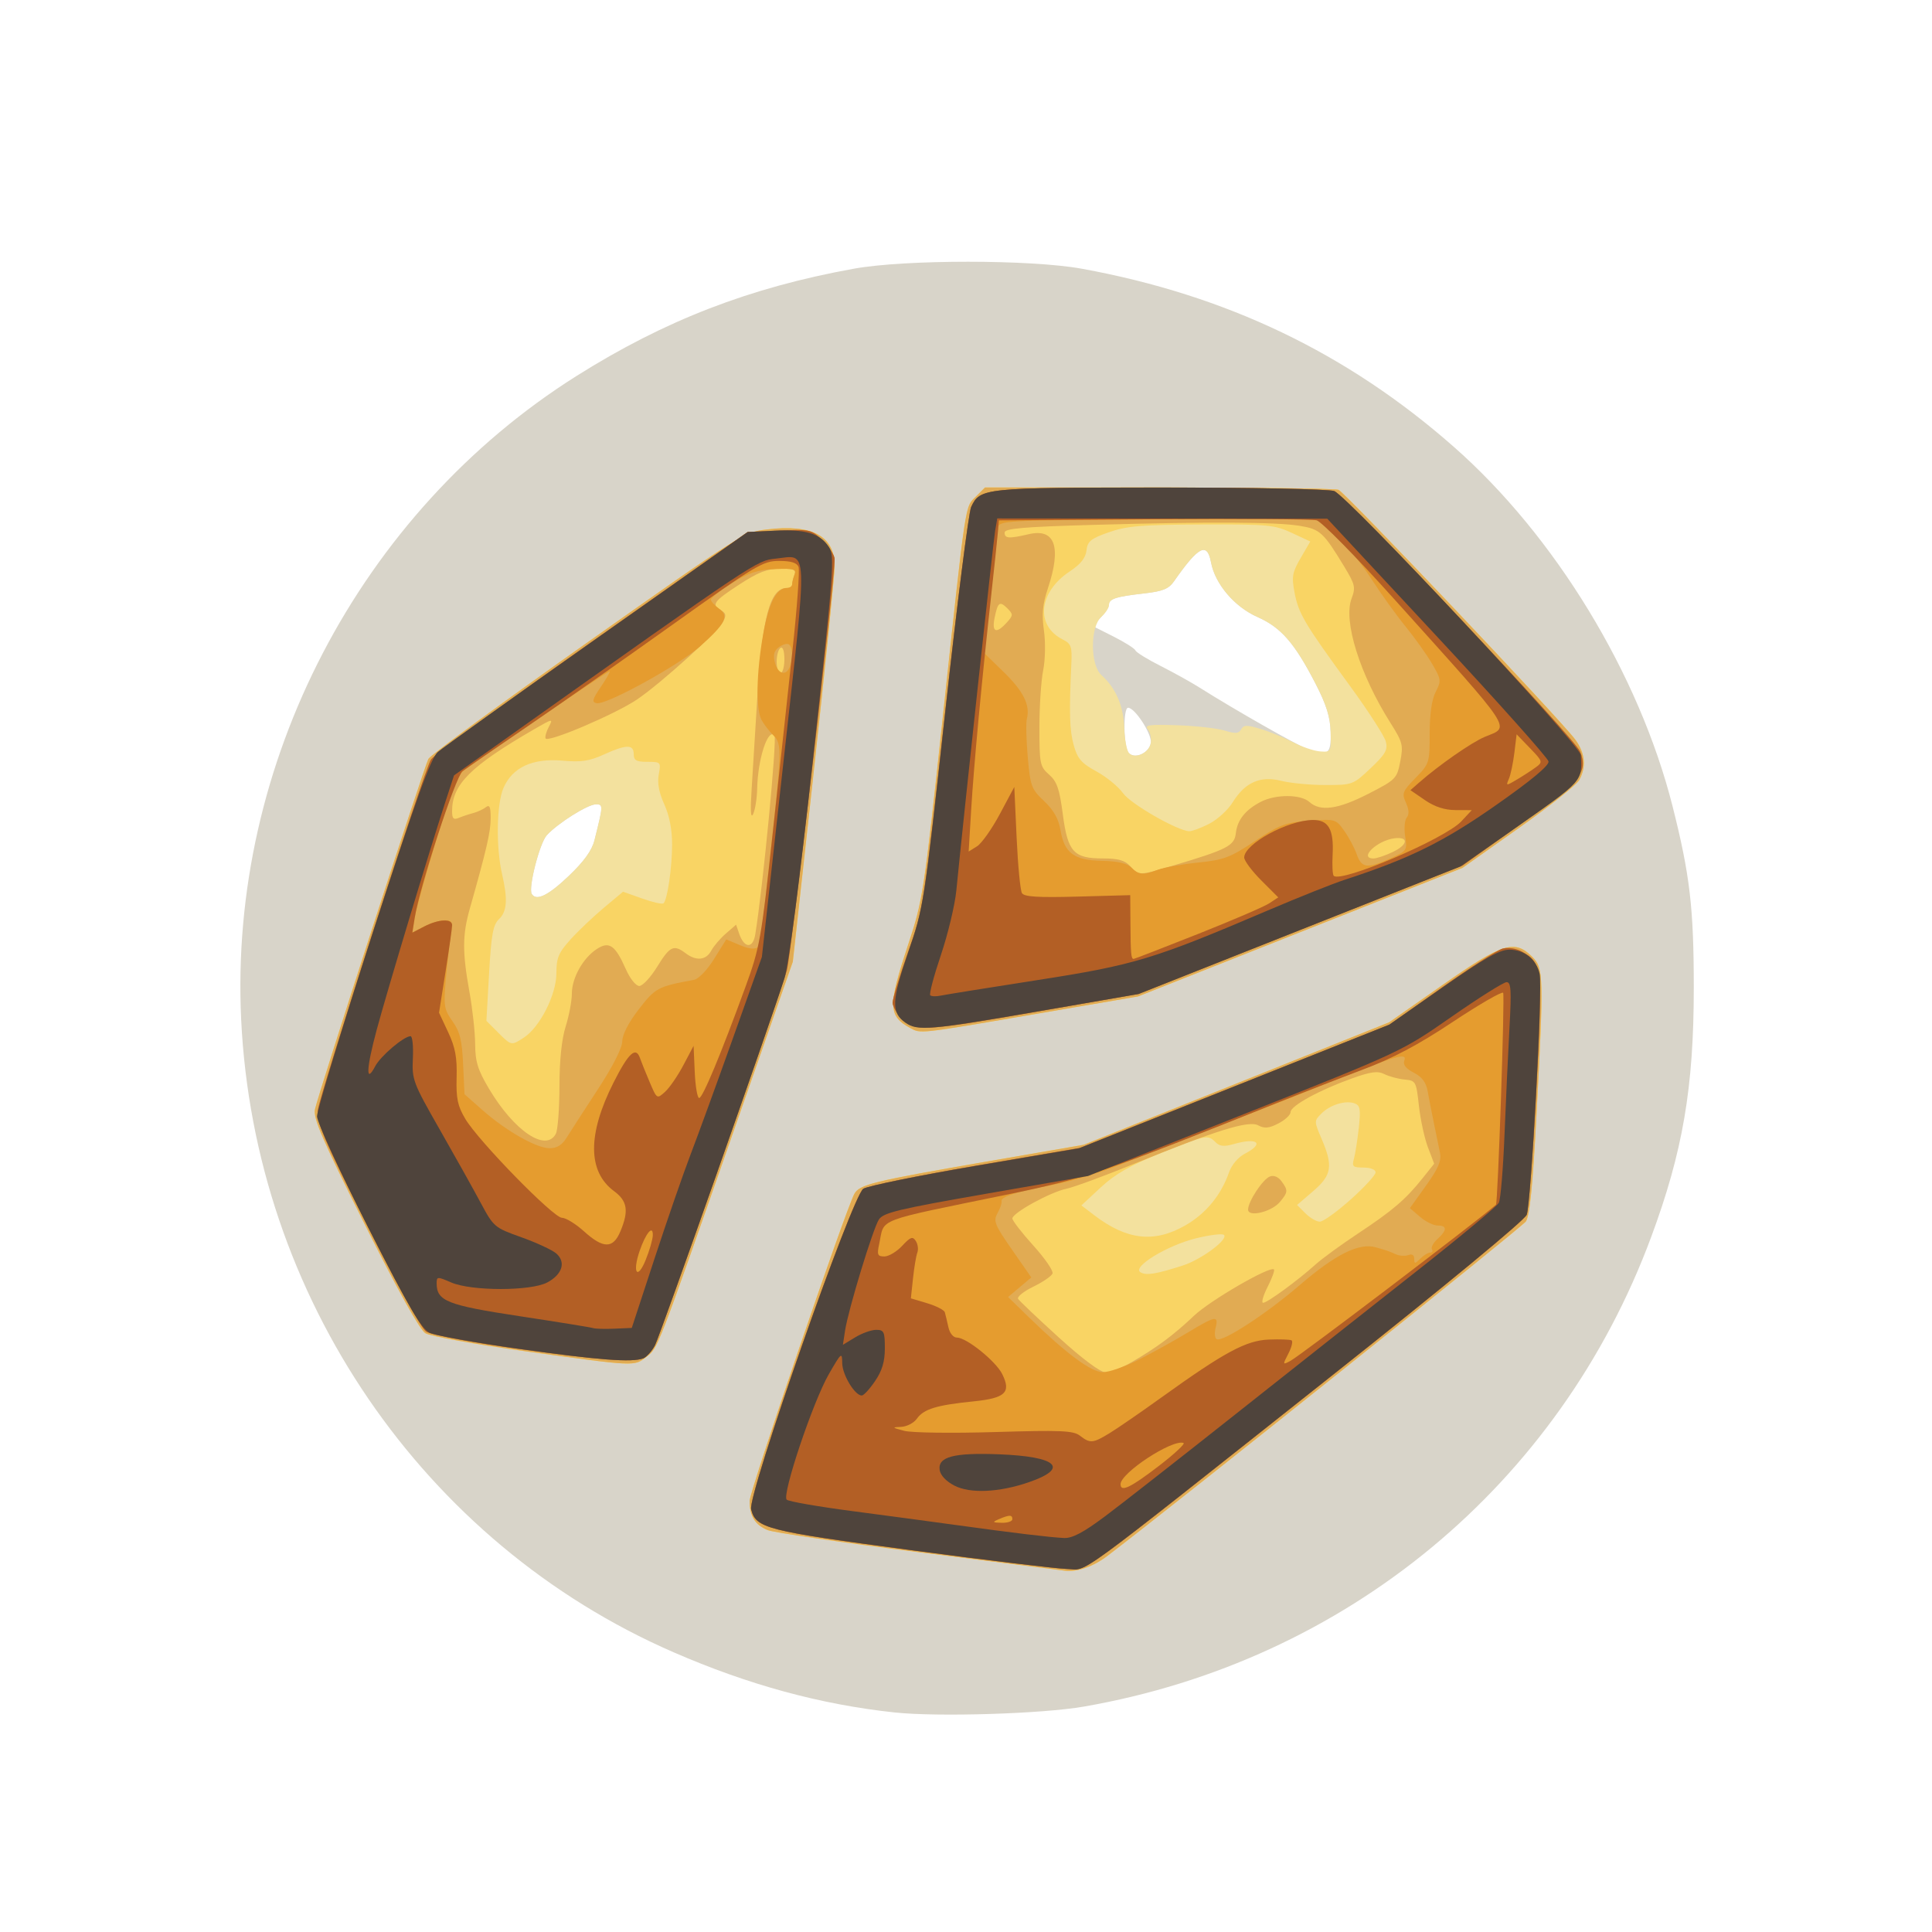 <?xml version="1.0" encoding="UTF-8" standalone="no"?>
<!-- Created with Inkscape (http://www.inkscape.org/) -->

<svg
   xmlns:dc="http://purl.org/dc/elements/1.1/"
   xmlns:cc="http://creativecommons.org/ns#"
   xmlns:rdf="http://www.w3.org/1999/02/22-rdf-syntax-ns#"
   xmlns:svg="http://www.w3.org/2000/svg"
   xmlns="http://www.w3.org/2000/svg"
   xmlns:sodipodi="http://sodipodi.sourceforge.net/DTD/sodipodi-0.dtd"
   xmlns:inkscape="http://www.inkscape.org/namespaces/inkscape"
   version="1.1"
   id="svg10"
   width="160"
   height="160"
   viewBox="0 0 160 160"
   sodipodi:docname="fragments.svg"
   inkscape:version="0.92.4 (5da689c313, 2019-01-14)">
  <defs
     id="defs14" />
  <sodipodi:namedview
     pagecolor="#ffffff"
     bordercolor="#666666"
     borderopacity="1"
     objecttolerance="10"
     gridtolerance="10"
     guidetolerance="10"
     inkscape:pageopacity="0"
     inkscape:pageshadow="2"
     inkscape:window-width="1920"
     inkscape:window-height="1051"
     id="namedview12"
     showgrid="false"
     inkscape:zoom="5.3625"
     inkscape:cx="80"
     inkscape:cy="80"
     inkscape:window-x="-9"
     inkscape:window-y="-9"
     inkscape:window-maximized="1"
     inkscape:current-layer="g20" />
  <g
     id="g20"
     transform="translate(-2.8205128e-6,0.373)">
    <g
       id="g39">
      <path
         inkscape:connector-curvature="0"
         id="path34"
         d="M 74.08,141.445 C 67.96,140.788 61.976,139.157 55.775,136.458 35.041,127.434 21.071,106.988 19.972,84.056 18.955,62.854 29.783,42.08 47.75,30.76 55.054,26.159 62.086,23.44 70.72,21.878 c 4.252,-0.769 14.653,-0.766 18.88,0.005 11.952,2.181 21.971,6.978 30.796,14.747 8.395,7.389 15.349,18.816 18.119,29.77 1.437,5.685 1.757,8.419 1.757,15.04 0,8.253 -0.911,13.578 -3.532,20.64 -7.611,20.509 -25.241,35.1 -46.98,38.88 -3.449,0.6 -12.114,0.868 -15.68,0.484 z M 47.103,72.169 C 48.364,70.969 49.021,70.057 49.231,69.216 49.965,66.285 49.967,66.24 49.341,66.24 c -0.671,0 -3.17,1.576 -4.061,2.56 -0.594,0.656 -1.545,4.372 -1.243,4.86 0.379,0.613 1.36,0.136 3.067,-1.49 z M 95.305,61.148 C 95.411,60.435 93.991,58.24 93.424,58.24 c -0.429,0 -0.38,3.316 0.055,3.751 0.527,0.527 1.702,-0.015 1.825,-0.844 z m 14.892,-0.906 c -0.032,-1.231 -0.352,-2.258 -1.244,-3.989 -1.736,-3.371 -2.863,-4.665 -4.817,-5.529 -1.9,-0.84 -3.508,-2.732 -3.844,-4.52 -0.322,-1.717 -1.028,-1.356 -3.074,1.574 -0.434,0.622 -0.933,0.821 -2.502,0.998 C 92.426,49.034 91.84,49.221 91.84,49.694 c 0,0.19 -0.303,0.668 -0.674,1.063 L 90.491,51.474 92.206,52.338 c 0.943,0.475 1.764,0.994 1.825,1.153 0.061,0.159 0.991,0.735 2.068,1.278 1.077,0.544 2.539,1.356 3.25,1.805 2.836,1.794 8.1,4.789 8.989,5.116 1.639,0.602 1.908,0.392 1.86,-1.449 z"
         style="fill:#d8d4c9;stroke-width:0.32" />
    </g>
    <path
       style="fill:#f3e19e;stroke-width:0.32"
       d="m 88.16,129.701 c -0.352,-0.047 -5.824,-0.74 -12.16,-1.541 -6.336,-0.801 -11.922,-1.617 -12.412,-1.812 -1.047,-0.417 -1.508,-1.155 -1.508,-2.415 0,-0.808 7.91,-24.008 8.669,-25.426 0.417,-0.78 1.529,-1.053 10.851,-2.664 l 8.16,-1.411 12.64,-5.069 12.64,-5.069 4.442,-3.106 c 4.954,-3.464 5.956,-3.778 7.413,-2.321 0.947,0.947 0.963,1.584 0.334,13.368 -0.301,5.645 -0.549,8.096 -0.865,8.55 -0.339,0.487 -28.733,23.18 -34.647,27.69 -1.173,0.895 -2.53,1.363 -3.557,1.227 z M 43.501,111.529 c -4.147,-0.576 -7.866,-1.246 -8.266,-1.488 -0.467,-0.283 -2.265,-3.512 -5.037,-9.043 -3.528,-7.041 -4.274,-8.768 -4.11,-9.513 0.295,-1.343 9.037,-28.347 9.391,-29.008 0.166,-0.311 6.105,-4.661 13.198,-9.667 12.642,-8.923 12.934,-9.107 14.83,-9.335 3.773,-0.454 5.614,0.544 5.612,3.041 -6.4e-4,0.729 -0.78,8.397 -1.731,17.04 l -1.729,15.716 -4.963,14.204 c -6.343,18.154 -6.189,17.754 -7.159,18.517 -1.019,0.802 -0.878,0.808 -10.036,-0.464 z m 3.603,-39.359 C 48.364,70.969 49.021,70.057 49.231,69.216 49.965,66.285 49.967,66.24 49.341,66.24 c -0.671,0 -3.17,1.576 -4.061,2.56 -0.594,0.656 -1.545,4.372 -1.243,4.86 0.379,0.613 1.36,0.136 3.067,-1.49 z M 75.36,84.75 C 73.556,83.764 73.535,82.913 75.189,77.92 c 1.24,-3.741 1.314,-4.227 2.887,-18.88 1.959,-18.249 1.828,-17.373 2.746,-18.291 L 81.571,40 h 14.388 c 7.914,0 14.613,0.086 14.886,0.191 0.556,0.213 18.503,19.147 19.634,20.714 0.797,1.104 0.902,2.248 0.303,3.325 -0.217,0.39 -2.479,2.185 -5.027,3.989 l -4.632,3.279 -13.442,5.326 L 94.24,82.15 85.562,83.635 C 75.984,85.274 76.262,85.244 75.36,84.75 Z M 95.305,61.148 c 0.058,-0.387 -0.055,-0.895 -0.25,-1.13 -0.292,-0.351 0.143,-0.41 2.455,-0.329 1.545,0.054 3.309,0.252 3.918,0.442 0.884,0.274 1.159,0.254 1.359,-0.102 0.21,-0.375 0.469,-0.38 1.611,-0.035 0.749,0.226 1.959,0.723 2.689,1.104 0.73,0.381 1.738,0.722 2.24,0.758 0.9,0.064 0.912,0.042 0.87,-1.603 -0.032,-1.243 -0.349,-2.262 -1.244,-4 -1.736,-3.371 -2.863,-4.665 -4.817,-5.529 -1.9,-0.84 -3.508,-2.732 -3.844,-4.52 -0.322,-1.717 -1.028,-1.356 -3.074,1.574 -0.434,0.622 -0.933,0.821 -2.502,0.998 C 92.373,49.04 91.84,49.22 91.84,49.745 c 0,0.218 -0.288,0.657 -0.64,0.975 -0.923,0.835 -0.916,3.971 0.01,4.809 1.193,1.079 1.818,2.507 1.884,4.301 0.035,0.963 0.21,1.926 0.389,2.141 0.475,0.572 1.697,0.02 1.822,-0.824 z"
       id="path32"
       inkscape:connector-curvature="0" />
    <path
       style="fill:#f9d464;stroke-width:0.32"
       d="m 88.16,129.701 c -0.352,-0.047 -5.824,-0.74 -12.16,-1.541 -6.336,-0.801 -11.922,-1.617 -12.412,-1.812 -1.047,-0.417 -1.508,-1.155 -1.508,-2.415 0,-0.808 7.91,-24.008 8.669,-25.426 0.417,-0.78 1.529,-1.053 10.851,-2.664 l 8.16,-1.411 12.64,-5.069 12.64,-5.069 4.442,-3.106 c 4.954,-3.464 5.956,-3.778 7.413,-2.321 0.947,0.947 0.963,1.584 0.334,13.368 -0.301,5.645 -0.549,8.096 -0.865,8.55 -0.339,0.487 -28.733,23.18 -34.647,27.69 -1.173,0.895 -2.53,1.363 -3.557,1.227 z m 9.76,-25.258 c 1.56,-0.499 3.82,-2.169 3.444,-2.546 -0.128,-0.128 -1.173,2.6e-4 -2.324,0.284 -2.382,0.588 -5.302,2.369 -4.597,2.805 0.47,0.29 1.253,0.168 3.478,-0.543 z m 0.24,-3.332 c 1.707,-0.979 2.964,-2.506 3.624,-4.4 0.211,-0.607 0.756,-1.252 1.291,-1.528 1.678,-0.868 1.093,-1.381 -0.916,-0.805 -0.784,0.225 -1.149,0.186 -1.495,-0.16 -0.641,-0.641 -0.759,-0.618 -4.534,0.902 -2.525,1.017 -3.78,1.735 -4.975,2.847 l -1.598,1.487 1.076,0.821 c 2.693,2.054 4.963,2.306 7.527,0.836 z M 111.862,98.96 c 1.132,-1.012 2.058,-2.02 2.058,-2.24 1.1e-4,-0.234 -0.413,-0.4 -0.997,-0.4 -0.88,0 -0.974,-0.085 -0.798,-0.72 0.11,-0.396 0.291,-1.545 0.402,-2.553 0.168,-1.526 0.114,-1.867 -0.323,-2.035 -0.748,-0.287 -2.035,0.098 -2.764,0.828 -0.619,0.619 -0.618,0.637 0.008,2.098 0.968,2.259 0.849,3.003 -0.694,4.331 l -1.336,1.149 0.691,0.691 c 0.38,0.38 0.917,0.691 1.193,0.691 0.276,0 1.428,-0.828 2.56,-1.84 z m -68.361,12.569 c -4.147,-0.576 -7.866,-1.246 -8.266,-1.488 -0.467,-0.283 -2.265,-3.512 -5.037,-9.043 -3.528,-7.041 -4.274,-8.768 -4.11,-9.513 0.295,-1.343 9.037,-28.347 9.391,-29.008 0.166,-0.311 6.105,-4.661 13.198,-9.667 12.642,-8.923 12.934,-9.107 14.83,-9.335 3.773,-0.454 5.614,0.544 5.612,3.041 -6.4e-4,0.729 -0.78,8.397 -1.731,17.04 l -1.729,15.716 -4.963,14.204 c -6.343,18.154 -6.189,17.754 -7.159,18.517 -1.019,0.802 -0.878,0.808 -10.036,-0.464 z M 43.395,85.548 c 1.323,-0.867 2.679,-3.55 2.682,-5.307 0.003,-1.295 0.174,-1.709 1.165,-2.806 0.639,-0.708 1.88,-1.888 2.758,-2.623 l 1.596,-1.336 1.592,0.565 c 0.875,0.311 1.669,0.488 1.763,0.394 0.322,-0.322 0.702,-2.915 0.709,-4.836 0.004,-1.262 -0.217,-2.413 -0.646,-3.36 -0.445,-0.98 -0.591,-1.772 -0.458,-2.48 0.19,-1.014 0.167,-1.04 -0.94,-1.04 -0.921,0 -1.134,-0.12 -1.134,-0.64 0,-0.821 -0.618,-0.812 -2.484,0.038 -1.188,0.541 -1.876,0.643 -3.404,0.505 -2.488,-0.226 -4.17,0.555 -4.905,2.276 -0.569,1.333 -0.622,4.901 -0.106,7.138 0.479,2.076 0.409,3.071 -0.259,3.71 -0.492,0.471 -0.637,1.27 -0.82,4.498 l -0.222,3.925 0.955,0.955 c 1.116,1.116 1.104,1.114 2.159,0.423 z M 75.36,84.75 C 73.556,83.764 73.535,82.913 75.189,77.92 c 1.24,-3.741 1.314,-4.227 2.887,-18.88 1.959,-18.249 1.828,-17.373 2.746,-18.291 L 81.571,40 h 14.388 c 7.914,0 14.613,0.086 14.886,0.191 0.556,0.213 18.503,19.147 19.634,20.714 0.797,1.104 0.902,2.248 0.303,3.325 -0.217,0.39 -2.479,2.185 -5.027,3.989 l -4.632,3.279 -13.442,5.326 L 94.24,82.15 85.562,83.635 C 75.984,85.274 76.262,85.244 75.36,84.75 Z m 24.78,-16.901 c 0.679,-0.347 1.551,-1.142 1.938,-1.768 1.029,-1.665 2.291,-2.226 4.022,-1.79 0.761,0.192 2.408,0.348 3.66,0.348 2.247,0 2.296,-0.018 3.746,-1.388 1.23,-1.163 1.436,-1.522 1.263,-2.21 -0.114,-0.452 -1.452,-2.528 -2.973,-4.612 -3.769,-5.162 -4.255,-5.981 -4.586,-7.722 -0.251,-1.325 -0.19,-1.672 0.508,-2.872 l 0.794,-1.364 -1.536,-0.716 c -1.423,-0.663 -1.972,-0.714 -7.456,-0.692 -4.983,0.02 -6.199,0.121 -7.68,0.64 -1.505,0.528 -1.775,0.746 -1.862,1.507 -0.072,0.624 -0.485,1.143 -1.381,1.736 -2.594,1.716 -2.876,4.492 -0.574,5.648 0.684,0.343 0.768,0.58 0.702,1.978 -0.192,4.089 -0.15,5.527 0.197,6.772 0.311,1.117 0.63,1.484 1.886,2.172 0.832,0.455 1.817,1.262 2.191,1.793 0.627,0.893 4.506,3.12 5.494,3.156 0.227,0.008 0.968,-0.269 1.648,-0.615 z"
       id="path30"
       inkscape:connector-curvature="0" />
    <path
       style="fill:#e1ab53;stroke-width:0.32"
       d="m 88.16,129.701 c -0.352,-0.047 -5.824,-0.74 -12.16,-1.541 -6.336,-0.801 -11.922,-1.617 -12.412,-1.812 -1.047,-0.417 -1.508,-1.155 -1.508,-2.415 0,-0.808 7.91,-24.008 8.669,-25.426 0.417,-0.78 1.529,-1.053 10.851,-2.664 l 8.16,-1.411 12.64,-5.069 12.64,-5.069 4.442,-3.106 c 4.954,-3.464 5.956,-3.778 7.413,-2.321 0.947,0.947 0.963,1.584 0.334,13.368 -0.301,5.645 -0.549,8.096 -0.865,8.55 -0.339,0.487 -28.733,23.18 -34.647,27.69 -1.173,0.895 -2.53,1.363 -3.557,1.227 z m 5.572,-17.274 c 2.08,-1.209 3.491,-2.26 5.148,-3.835 1.342,-1.275 6.308,-4.151 6.623,-3.835 0.078,0.078 -0.16,0.731 -0.528,1.452 -0.368,0.721 -0.533,1.311 -0.367,1.311 0.341,0 2.897,-1.871 4.351,-3.186 0.528,-0.477 2.112,-1.631 3.52,-2.563 2.862,-1.896 3.938,-2.817 5.336,-4.571 l 0.957,-1.2 -0.518,-1.36 C 117.97,93.892 117.634,92.344 117.508,91.2 117.287,89.181 117.252,89.117 116.32,89.029 c -0.528,-0.05 -1.278,-0.252 -1.668,-0.447 -0.564,-0.284 -1.116,-0.209 -2.72,0.367 -2.711,0.974 -5.052,2.26 -5.052,2.774 0,0.232 -0.452,0.654 -1.004,0.94 -0.785,0.406 -1.151,0.441 -1.68,0.159 -0.795,-0.423 -3.46,0.407 -10.436,3.252 -2.376,0.969 -4.824,1.868 -5.44,1.998 -1.35,0.285 -4.48,2.005 -4.48,2.462 0,0.179 0.782,1.191 1.738,2.247 0.956,1.056 1.671,2.097 1.588,2.312 -0.083,0.215 -0.8,0.707 -1.595,1.093 -0.794,0.386 -1.359,0.84 -1.255,1.008 0.104,0.168 1.621,1.607 3.37,3.196 1.965,1.786 3.448,2.89 3.879,2.89 0.384,0 1.359,-0.384 2.167,-0.853 z M 103.361,99.8 c 0.002,-0.673 1.216,-2.516 1.807,-2.743 0.32,-0.123 0.693,0.03 0.958,0.392 0.558,0.763 0.547,0.903 -0.126,1.714 -0.686,0.826 -2.641,1.298 -2.639,0.636 z m -59.861,11.729 c -4.147,-0.576 -7.866,-1.246 -8.266,-1.488 -0.467,-0.283 -2.265,-3.512 -5.037,-9.043 -3.528,-7.041 -4.274,-8.768 -4.11,-9.513 0.295,-1.343 9.037,-28.347 9.391,-29.008 0.166,-0.311 6.105,-4.661 13.198,-9.667 12.642,-8.923 12.934,-9.107 14.83,-9.335 3.773,-0.454 5.614,0.544 5.612,3.041 -6.4e-4,0.729 -0.78,8.397 -1.731,17.04 l -1.729,15.716 -4.963,14.204 c -6.343,18.154 -6.189,17.754 -7.159,18.517 -1.019,0.802 -0.878,0.808 -10.036,-0.464 z M 46.032,93.52 c 0.162,-0.308 0.297,-2.072 0.3,-3.92 0.003,-2.171 0.185,-3.926 0.513,-4.96 0.279,-0.88 0.51,-2.104 0.513,-2.72 0.005,-1.316 0.917,-2.946 2.069,-3.7 1.022,-0.669 1.521,-0.323 2.399,1.663 0.35,0.792 0.835,1.398 1.119,1.398 0.276,0 0.944,-0.72 1.485,-1.6 1.048,-1.703 1.367,-1.854 2.351,-1.11 0.88,0.666 1.696,0.582 2.124,-0.217 0.202,-0.378 0.747,-1.015 1.211,-1.416 L 60.96,76.207 l 0.257,0.749 c 0.417,1.213 1.133,1.251 1.328,0.069 0.633,-3.847 1.83,-16.277 1.59,-16.517 -0.558,-0.558 -1.379,1.997 -1.43,4.451 -0.017,0.792 -0.166,1.728 -0.332,2.08 -0.202,0.428 -0.244,-0.26 -0.125,-2.08 0.097,-1.496 0.302,-4.808 0.456,-7.36 0.413,-6.851 1.058,-9.28 2.466,-9.28 0.237,0 0.43,-0.132 0.43,-0.294 0,-0.162 0.087,-0.522 0.194,-0.8 0.159,-0.413 -0.058,-0.506 -1.178,-0.506 -1.066,0 -1.822,0.293 -3.394,1.318 -2.137,1.393 -2.336,1.675 -1.506,2.14 0.404,0.226 0.442,0.427 0.177,0.923 -0.469,0.877 -5.192,5.147 -7.143,6.459 -1.842,1.238 -7.42,3.609 -7.571,3.218 -0.055,-0.144 0.071,-0.582 0.28,-0.973 0.363,-0.677 0.306,-0.668 -1.179,0.191 C 38.961,63.073 37.44,64.587 37.44,66.802 c 0,0.624 0.116,0.739 0.56,0.556 0.308,-0.127 0.848,-0.307 1.2,-0.4 0.352,-0.093 0.82,-0.311 1.04,-0.483 0.305,-0.239 0.399,-0.019 0.395,0.926 -0.005,1.135 -0.332,2.549 -1.728,7.479 -0.617,2.177 -0.623,3.603 -0.031,6.88 0.254,1.408 0.468,3.36 0.474,4.339 0.009,1.451 0.219,2.13 1.139,3.68 2.083,3.511 4.727,5.295 5.544,3.741 z M 64.96,54.221 c 0,-0.678 -0.13,-1.059 -0.32,-0.941 -0.176,0.109 -0.32,0.621 -0.32,1.139 0,0.518 0.144,0.941 0.32,0.941 0.176,0 0.32,-0.512 0.32,-1.139 z m 10.4,30.529 C 73.556,83.764 73.535,82.913 75.189,77.92 c 1.24,-3.741 1.314,-4.227 2.887,-18.88 1.959,-18.249 1.828,-17.373 2.746,-18.291 L 81.571,40 h 14.388 c 7.914,0 14.613,0.086 14.886,0.191 0.556,0.213 18.503,19.147 19.634,20.714 0.797,1.104 0.902,2.248 0.303,3.325 -0.217,0.39 -2.479,2.185 -5.027,3.989 l -4.632,3.279 -13.442,5.326 L 94.24,82.15 85.562,83.635 C 75.984,85.274 76.262,85.244 75.36,84.75 Z M 97.097,71.327 c 4.554,-1.355 5.132,-1.652 5.249,-2.696 0.123,-1.1 0.794,-1.942 2.076,-2.604 1.228,-0.635 3.306,-0.627 4.015,0.015 0.904,0.818 2.372,0.613 4.9,-0.684 2.267,-1.164 2.351,-1.249 2.626,-2.667 0.263,-1.356 0.202,-1.594 -0.812,-3.198 -2.536,-4.013 -3.921,-8.435 -3.222,-10.288 0.35,-0.928 0.296,-1.169 -0.595,-2.639 -1.735,-2.862 -2.01,-3.115 -3.69,-3.391 -1.978,-0.325 -7.509,-0.352 -17.006,-0.083 -5.901,0.167 -7.44,0.299 -7.44,0.639 0,0.497 0.344,0.52 2.009,0.133 2.168,-0.503 2.717,1.059 1.575,4.486 -0.444,1.331 -0.519,2.136 -0.328,3.49 0.14,0.991 0.112,2.431 -0.063,3.296 -0.171,0.845 -0.312,2.976 -0.312,4.735 0,3.012 0.047,3.241 0.8,3.904 0.653,0.575 0.862,1.177 1.135,3.265 0.412,3.147 0.895,3.68 3.33,3.68 1.269,0 1.815,0.155 2.254,0.64 0.716,0.791 0.728,0.791 3.497,-0.033 z m 18.258,-1.149 c 1.248,-0.595 1.332,-1.269 0.141,-1.129 -1.442,0.169 -3.011,1.672 -1.746,1.672 0.258,0 0.981,-0.244 1.606,-0.542 z M 83.369,51.19 c 0.548,-0.605 0.552,-0.686 0.057,-1.181 -0.638,-0.638 -0.797,-0.516 -1.063,0.814 -0.235,1.173 0.149,1.313 1.006,0.367 z"
       id="path28"
       inkscape:connector-curvature="0" />
    <path
       style="fill:#e59c2f;stroke-width:0.32"
       d="M 75.453,128.009 C 63.414,126.409 62.603,126.201 62.205,124.612 61.903,123.413 70.56,98.677 71.492,98.075 71.859,97.838 76.048,96.979 80.8,96.166 l 8.64,-1.477 12.824,-5.109 12.824,-5.109 4.296,-3.045 c 2.363,-1.675 4.646,-3.135 5.074,-3.245 0.447,-0.115 1.127,-0.005 1.6,0.26 1.664,0.933 1.706,1.349 1.168,11.605 -0.271,5.169 -0.627,9.749 -0.79,10.178 -0.179,0.472 -6.598,5.774 -16.246,13.421 -21.715,17.211 -20.004,15.961 -21.809,15.918 -0.825,-0.02 -6.643,-0.72 -12.928,-1.555 z M 94.363,112.2 c 1.165,-0.594 2.981,-1.602 4.037,-2.239 2.269,-1.37 2.533,-1.414 2.274,-0.38 -0.108,0.429 -0.074,0.855 0.074,0.947 0.471,0.291 4.104,-2.075 6.95,-4.526 2.887,-2.487 4.869,-3.469 6.223,-3.082 1.018,0.291 1.014,0.289 1.68,0.582 0.308,0.136 0.776,0.164 1.04,0.062 0.299,-0.115 0.48,0.002 0.48,0.309 0,0.439 0.054,0.438 0.503,-0.01 0.277,-0.277 0.645,-0.503 0.819,-0.503 0.174,0 0.239,-0.125 0.145,-0.277 -0.094,-0.152 0.113,-0.535 0.461,-0.85 0.801,-0.725 0.805,-1.113 0.01,-1.113 -0.342,0 -0.999,-0.324 -1.46,-0.72 l -0.838,-0.72 1.333,-1.861 c 1.024,-1.43 1.293,-2.06 1.16,-2.72 -0.095,-0.472 -0.322,-1.578 -0.505,-2.458 -0.183,-0.88 -0.415,-2.068 -0.515,-2.639 -0.129,-0.735 -0.467,-1.186 -1.154,-1.542 -0.655,-0.338 -0.91,-0.664 -0.782,-0.996 0.261,-0.681 -0.639,-0.429 -5.578,1.559 -2.2,0.886 -6.52,2.583 -9.6,3.772 -3.08,1.189 -6.872,2.678 -8.426,3.309 -1.555,0.631 -4.044,1.376 -5.532,1.655 -3.013,0.565 -4.321,0.985 -4.215,1.355 0.039,0.136 -0.112,0.575 -0.334,0.976 -0.365,0.659 -0.249,0.952 1.196,3.03 l 1.6,2.301 -0.962,0.81 -0.962,0.81 1.698,1.652 c 3.111,3.027 5.162,4.554 6.141,4.572 0.507,0.009 1.875,-0.47 3.04,-1.064 z M 42.722,111.308 c -3.807,-0.531 -7.025,-1.138 -7.427,-1.401 -0.423,-0.277 -2.406,-3.844 -4.917,-8.842 -3.619,-7.204 -4.186,-8.537 -4.052,-9.521 0.199,-1.463 8.802,-28.121 9.364,-29.016 0.232,-0.37 6.229,-4.762 13.326,-9.76 L 61.92,43.68 64.552,43.567 c 2.568,-0.11 2.656,-0.089 3.6,0.855 0.532,0.532 0.968,1.205 0.968,1.495 0,1.787 -3.615,32.906 -3.959,34.083 -0.752,2.568 -10.441,30.112 -10.916,31.031 -0.254,0.49 -0.694,0.981 -0.979,1.09 -0.925,0.355 -3.698,0.141 -10.543,-0.813 z M 46.928,93.84 c 0.298,-0.484 1.454,-2.272 2.567,-3.974 1.247,-1.905 2.03,-3.442 2.038,-4 0.008,-0.563 0.528,-1.572 1.376,-2.666 1.367,-1.766 1.578,-1.878 4.559,-2.424 0.382,-0.07 1.097,-0.813 1.672,-1.737 l 1.004,-1.615 1.185,0.495 c 1.154,0.482 1.689,0.307 1.707,-0.56 0.003,-0.133 0.281,-2.725 0.618,-5.76 1.113,-10.02 1.124,-10.342 0.396,-11.07 -0.352,-0.352 -0.796,-0.93 -0.985,-1.284 -0.482,-0.901 -0.428,-3.887 0.13,-7.053 0.461,-2.618 1.101,-3.872 1.976,-3.872 0.237,0 0.43,-0.132 0.43,-0.294 0,-0.162 0.091,-0.53 0.201,-0.818 0.174,-0.453 -0.048,-0.514 -1.619,-0.451 -1.437,0.058 -2.186,0.303 -3.561,1.163 C 59.664,48.519 58.88,49.134 58.88,49.287 c 0,0.152 0.3,0.488 0.668,0.745 0.862,0.604 0.54,1.243 -1.577,3.131 -1.74,1.553 -7.766,4.863 -8.556,4.701 -0.421,-0.086 -0.364,-0.312 0.336,-1.341 0.463,-0.681 0.798,-1.271 0.746,-1.313 -0.078,-0.061 -9.334,6.233 -12.044,8.191 -0.539,0.389 -1.121,1.838 -2.314,5.76 -0.877,2.882 -1.683,5.794 -1.792,6.472 l -0.198,1.232 0.99,-0.512 C 35.683,76.07 36.442,75.84 36.826,75.84 c 0.64,0 0.681,0.112 0.49,1.36 -0.114,0.748 -0.297,2.39 -0.406,3.649 -0.18,2.074 -0.127,2.389 0.566,3.36 0.611,0.857 0.787,1.566 0.878,3.554 l 0.114,2.483 1.486,1.313 c 1.952,1.725 4.469,3.155 5.559,3.159 0.609,0.002 1.036,-0.263 1.415,-0.877 z M 65.406,54.854 c 0.279,-0.727 0.239,-1.668 -0.079,-1.865 -0.15,-0.093 -0.52,0.012 -0.823,0.234 -0.401,0.293 -0.491,0.638 -0.332,1.27 0.239,0.954 0.929,1.156 1.234,0.361 z m 9.3,29.161 c -0.432,-0.432 -0.784,-1.044 -0.783,-1.36 0.002,-0.316 0.579,-2.205 1.282,-4.198 1.268,-3.592 1.295,-3.767 3.065,-19.84 0.982,-8.919 1.953,-16.572 2.158,-17.007 0.74,-1.571 1.023,-1.6 15.632,-1.605 7.623,-0.003 14.004,0.126 14.439,0.292 0.962,0.366 19.947,20.48 20.363,21.573 0.657,1.727 0.082,2.425 -4.959,6.027 l -4.782,3.417 -13.412,5.315 -13.412,5.315 -8.188,1.426 c -9.641,1.679 -10.33,1.718 -11.403,0.645 z M 95.899,71.654 c 0.495,-0.19 1.987,-0.457 3.314,-0.593 2.148,-0.22 2.666,-0.415 4.713,-1.776 2.055,-1.366 2.534,-1.546 4.497,-1.686 2.162,-0.155 2.209,-0.141 2.899,0.828 0.386,0.542 0.854,1.424 1.041,1.959 0.398,1.142 0.874,1.197 2.798,0.324 1.358,-0.616 1.395,-0.672 1.21,-1.813 -0.105,-0.647 -0.047,-1.35 0.128,-1.561 0.214,-0.258 0.193,-0.662 -0.066,-1.23 -0.353,-0.776 -0.288,-0.944 0.791,-2.049 1.15,-1.177 1.176,-1.259 1.176,-3.686 0,-1.622 0.173,-2.817 0.499,-3.447 0.472,-0.913 0.456,-1.037 -0.307,-2.339 -0.443,-0.756 -1.438,-2.151 -2.21,-3.1 -0.773,-0.949 -2.052,-2.734 -2.844,-3.966 -0.792,-1.232 -2.108,-2.854 -2.925,-3.604 l -1.486,-1.364 -13.203,0.084 c -12.941,0.082 -13.204,0.096 -13.259,0.724 -0.031,0.352 -0.308,2.821 -0.616,5.486 l -0.56,4.846 1.641,1.599 c 1.631,1.589 2.203,2.745 1.91,3.864 -0.084,0.322 -0.051,1.748 0.074,3.169 0.212,2.414 0.302,2.655 1.356,3.65 0.79,0.746 1.196,1.465 1.353,2.397 0.322,1.908 1.121,2.5 3.439,2.547 1.301,0.026 2.081,0.206 2.435,0.56 0.613,0.613 0.987,0.642 2.203,0.175 z"
       id="path26"
       inkscape:connector-curvature="0" />
    <path
       style="fill:#b35f25;stroke-width:0.32"
       d="M 75.453,128.009 C 63.414,126.409 62.603,126.201 62.205,124.612 61.903,123.413 70.56,98.677 71.492,98.075 71.859,97.838 76.048,96.979 80.8,96.166 l 8.64,-1.477 12.824,-5.109 12.824,-5.109 4.296,-3.045 c 2.363,-1.675 4.646,-3.135 5.074,-3.245 0.447,-0.115 1.127,-0.005 1.6,0.26 1.664,0.933 1.706,1.349 1.168,11.605 -0.271,5.169 -0.627,9.749 -0.79,10.178 -0.179,0.472 -6.598,5.774 -16.246,13.421 -21.715,17.211 -20.004,15.961 -21.809,15.918 -0.825,-0.02 -6.643,-0.72 -12.928,-1.555 z M 83.84,125.44 c 0,-0.376 -0.246,-0.376 -1.12,0 -0.567,0.244 -0.54,0.278 0.24,0.298 0.484,0.012 0.88,-0.122 0.88,-0.298 z m 12.1,-4.386 c 1.311,-1.004 2.244,-1.873 2.072,-1.93 -0.942,-0.314 -5.212,2.486 -5.212,3.418 0,0.681 0.808,0.298 3.14,-1.488 z m -4.048,-2.739 c 0.645,-0.393 2.589,-1.733 4.32,-2.977 5.201,-3.738 6.987,-4.699 8.865,-4.774 0.904,-0.036 1.751,-0.007 1.882,0.064 0.131,0.071 0.015,0.563 -0.259,1.093 -0.489,0.946 -0.486,0.957 0.181,0.6 0.813,-0.435 15.31,-11.449 17.006,-12.919 0.161,-0.139 0.747,-17.365 0.597,-17.555 -0.102,-0.129 -1.98,0.957 -4.174,2.413 -2.9,1.924 -4.951,3.008 -7.51,3.97 -1.936,0.728 -5.104,1.959 -7.04,2.736 -14.04,5.636 -15.858,6.254 -22.24,7.567 -11.234,2.31 -10.24,1.929 -10.708,4.108 -0.195,0.906 -0.139,1.04 0.429,1.04 0.359,0 1.022,-0.396 1.473,-0.88 0.692,-0.742 0.869,-0.805 1.13,-0.4 0.17,0.264 0.226,0.696 0.126,0.96 -0.101,0.264 -0.262,1.225 -0.359,2.135 l -0.176,1.655 1.355,0.406 c 0.745,0.223 1.4,0.559 1.455,0.745 0.055,0.187 0.187,0.735 0.293,1.219 0.114,0.522 0.405,0.88 0.715,0.88 0.794,0 3.22,1.957 3.749,3.025 0.756,1.524 0.257,1.992 -2.412,2.26 -3.016,0.303 -4.099,0.635 -4.653,1.425 -0.251,0.358 -0.842,0.665 -1.317,0.683 -0.778,0.03 -0.753,0.061 0.258,0.327 0.624,0.164 3.952,0.209 7.52,0.102 5.486,-0.164 6.491,-0.121 7.04,0.303 0.844,0.653 1.069,0.633 2.452,-0.21 z M 42.722,111.308 c -3.807,-0.531 -7.025,-1.138 -7.427,-1.401 -0.423,-0.277 -2.406,-3.844 -4.917,-8.842 -3.619,-7.204 -4.186,-8.537 -4.052,-9.521 0.199,-1.463 8.802,-28.121 9.364,-29.016 0.232,-0.37 6.229,-4.762 13.326,-9.76 L 61.92,43.68 64.552,43.567 c 2.568,-0.11 2.656,-0.089 3.6,0.855 0.532,0.532 0.968,1.205 0.968,1.495 0,1.787 -3.615,32.906 -3.959,34.083 -0.752,2.568 -10.441,30.112 -10.916,31.031 -0.254,0.49 -0.694,0.981 -0.979,1.09 -0.925,0.355 -3.698,0.141 -10.543,-0.813 z M 54.062,101.936 c 0.026,-0.916 -0.579,-0.201 -1.091,1.289 -0.622,1.809 -0.189,2.447 0.503,0.741 0.314,-0.773 0.578,-1.687 0.588,-2.03 z m -2.686,-0.326 c 0.714,-1.708 0.586,-2.519 -0.526,-3.341 -2.185,-1.616 -2.202,-4.697 -0.05,-8.967 1.249,-2.477 1.857,-3.043 2.202,-2.048 0.112,0.323 0.473,1.22 0.803,1.994 0.597,1.401 0.603,1.405 1.271,0.8 C 55.447,89.713 56.13,88.72 56.595,87.84 L 57.44,86.24 57.535,88.4 c 0.052,1.188 0.217,2.16 0.366,2.16 0.29,0 1.791,-3.603 3.837,-9.21 1.175,-3.22 1.311,-3.98 2.219,-12.39 0.532,-4.928 1.282,-11.867 1.667,-15.42 0.385,-3.553 0.613,-6.685 0.508,-6.96 C 65.998,46.23 65.512,46.08 64.516,46.08 c -1.329,0 -1.915,0.35 -8.73,5.216 C 51.768,54.165 46.32,57.985 43.68,59.786 c -2.64,1.801 -5.059,3.471 -5.377,3.712 -0.569,0.431 -3.543,9.551 -3.958,12.134 l -0.198,1.232 0.99,-0.512 c 1.184,-0.612 2.301,-0.666 2.305,-0.112 0.002,0.22 -0.241,1.943 -0.54,3.828 l -0.543,3.428 0.757,1.617 c 0.589,1.257 0.744,2.09 0.699,3.741 -0.048,1.745 0.081,2.359 0.72,3.435 1.095,1.842 7.298,8.19 8.003,8.19 0.321,0 1.141,0.504 1.823,1.12 1.604,1.449 2.412,1.452 3.014,0.01 z M 74.705,84.015 c -0.432,-0.432 -0.784,-1.044 -0.783,-1.36 0.002,-0.316 0.579,-2.205 1.282,-4.198 1.268,-3.592 1.295,-3.767 3.065,-19.84 0.982,-8.919 1.953,-16.572 2.158,-17.007 0.74,-1.571 1.023,-1.6 15.632,-1.605 7.623,-0.003 14.004,0.126 14.439,0.292 0.962,0.366 19.947,20.48 20.363,21.573 0.657,1.727 0.082,2.425 -4.959,6.027 l -4.782,3.417 -13.412,5.315 -13.412,5.315 -8.188,1.426 c -9.641,1.679 -10.33,1.718 -11.403,0.645 z m 24.468,-7.024 c 2.842,-1.127 5.509,-2.274 5.927,-2.548 l 0.76,-0.498 -1.41,-1.41 C 103.675,71.759 103.04,70.906 103.04,70.64 c 0,-1.115 3.581,-3.078 5.669,-3.106 1.31,-0.018 1.765,0.775 1.653,2.88 -0.046,0.864 -0.006,1.649 0.089,1.743 0.612,0.612 9.216,-3.06 10.573,-4.513 L 121.886,66.72 120.543,66.714 c -0.911,-0.004 -1.728,-0.27 -2.54,-0.827 l -1.197,-0.822 0.717,-0.629 c 1.656,-1.454 4.349,-3.329 5.431,-3.781 2.14,-0.894 2.601,-0.193 -7.521,-11.445 -3.141,-3.492 -6.006,-6.399 -6.4,-6.495 C 108.641,42.62 102.56,42.582 95.52,42.631 l -12.8,0.089 -0.079,0.96 c -0.044,0.528 -0.294,2.904 -0.557,5.28 -0.787,7.113 -1.433,14.026 -1.655,17.714 l -0.209,3.474 0.692,-0.432 c 0.381,-0.238 1.231,-1.441 1.891,-2.674 L 84,64.8 l 0.192,4.194 c 0.106,2.306 0.305,4.376 0.443,4.599 0.188,0.305 1.331,0.376 4.608,0.286 L 93.6,73.76 l 0.018,2.4 c 0.018,2.477 0.055,2.88 0.265,2.88 0.068,0 2.448,-0.922 5.29,-2.05 z m 28.009,-13.814 c 0.602,-0.442 0.587,-0.494 -0.48,-1.597 L 125.6,60.438 l -0.188,1.541 c -0.104,0.847 -0.308,1.815 -0.453,2.15 -0.256,0.59 -0.234,0.591 0.668,0.056 0.513,-0.304 1.213,-0.759 1.555,-1.01 z"
       id="path24"
       inkscape:connector-curvature="0" />
    <path
       style="fill:#4f443c;stroke-width:0.32"
       d="m 75.445,128.002 c -12.021,-1.599 -12.844,-1.809 -13.238,-3.379 -0.297,-1.184 8.376,-25.962 9.293,-26.549 0.363,-0.232 4.533,-1.082 9.267,-1.888 l 8.607,-1.466 12.836,-5.115 12.836,-5.115 4.451,-3.108 c 3.429,-2.394 4.693,-3.108 5.501,-3.108 1.234,0 2.25,0.812 2.512,2.006 0.253,1.154 -0.706,18.976 -1.073,19.943 -0.174,0.458 -6.748,5.884 -16.245,13.409 -21.9,17.353 -20.017,15.977 -21.812,15.931 -0.825,-0.021 -6.647,-0.723 -12.936,-1.56 z m 16.046,-2.781 c 1.336,-1.001 6.172,-4.785 10.748,-8.411 4.576,-3.625 11.314,-8.947 14.973,-11.826 3.659,-2.879 6.771,-5.466 6.916,-5.75 0.145,-0.283 0.356,-2.819 0.469,-5.635 0.113,-2.816 0.298,-6.812 0.412,-8.88 0.171,-3.109 0.129,-3.759 -0.242,-3.754 -0.246,0.003 -2.299,1.295 -4.56,2.87 -4.106,2.86 -4.133,2.873 -17.109,8.025 l -12.997,5.16 -8.444,1.471 c -7.24,1.262 -8.504,1.565 -8.87,2.129 -0.497,0.769 -2.54,7.475 -2.802,9.199 l -0.18,1.181 1.017,-0.62 c 0.559,-0.341 1.341,-0.621 1.737,-0.621 0.646,-9.6e-4 0.72,0.155 0.72,1.525 0,1.106 -0.223,1.854 -0.812,2.72 -0.446,0.657 -0.94,1.194 -1.097,1.194 -0.576,0 -1.612,-1.715 -1.621,-2.683 -0.009,-0.942 -0.07,-0.891 -1.114,0.923 -1.316,2.289 -3.9,9.992 -3.484,10.385 0.158,0.149 2.591,0.574 5.407,0.944 2.816,0.37 6.704,0.891 8.64,1.159 4.696,0.65 7.798,1.023 8.932,1.072 0.672,0.029 1.607,-0.465 3.36,-1.779 z M 79.04,122.66 c -0.686,-0.355 -1.16,-0.859 -1.222,-1.3 -0.155,-1.089 1.165,-1.438 4.902,-1.295 4.855,0.186 5.877,1.151 2.46,2.321 -2.452,0.84 -4.839,0.946 -6.14,0.273 z M 42.933,111.328 c -3.579,-0.505 -6.891,-1.101 -7.36,-1.323 -0.671,-0.318 -1.755,-2.18 -5.08,-8.724 -2.325,-4.576 -4.233,-8.717 -4.24,-9.202 -0.007,-0.485 2.071,-7.325 4.618,-15.2 3.583,-11.076 4.802,-14.467 5.386,-14.977 0.415,-0.362 6.359,-4.609 13.209,-9.437 L 61.92,43.686 l 2.24,-0.11 c 2.578,-0.127 3.751,0.227 4.488,1.352 0.49,0.747 0.41,1.812 -1.296,17.371 C 66.231,72.519 65.318,79.55 64.969,80.637 63.636,84.792 54.665,110.218 54.245,111.031 c -0.254,0.49 -0.694,0.981 -0.979,1.091 -0.926,0.355 -3.705,0.142 -10.333,-0.794 z M 54.21,103.84 c 1.04,-3.168 2.387,-7.056 2.994,-8.64 0.607,-1.584 2.181,-5.904 3.497,-9.6 l 2.394,-6.72 1.8,-16.259 c 2.016,-18.213 2.063,-17.017 -0.657,-16.731 -1.59,0.168 -1.501,0.108 -22.318,14.884 L 37.601,63.84 36.869,66.08 c -1.302,3.984 -4.799,15.592 -5.668,18.814 -0.872,3.234 -0.929,4.558 -0.13,3.037 C 31.516,87.082 33.449,85.44 34.002,85.44 c 0.153,0 0.238,0.828 0.19,1.84 -0.083,1.76 0.012,2.014 2.197,5.84 1.256,2.2 2.786,4.936 3.399,6.08 1.096,2.044 1.154,2.094 3.385,2.89 1.249,0.446 2.547,1.047 2.885,1.336 0.833,0.713 0.517,1.743 -0.738,2.409 -1.368,0.725 -6.285,0.724 -7.959,-0.002 -1.14,-0.494 -1.2,-0.491 -1.2,0.068 0,1.473 0.868,1.817 6.88,2.729 3.168,0.48 5.904,0.923 6.08,0.984 0.176,0.061 0.968,0.083 1.76,0.049 l 1.44,-0.062 1.89,-5.76 z M 74.988,84.327 c -1.193,-0.836 -1.156,-1.81 0.226,-5.831 1.284,-3.737 1.316,-3.948 3.07,-19.937 0.975,-8.888 1.94,-16.516 2.145,-16.951 0.739,-1.57 1.023,-1.6 15.631,-1.605 7.518,-0.003 14.006,0.127 14.431,0.289 1.182,0.449 20.383,21.006 20.427,21.87 0.114,2.209 0.226,2.085 -5.555,6.134 l -4.398,3.08 -13.334,5.285 -13.334,5.285 -8.257,1.427 c -9.059,1.565 -10.055,1.651 -11.05,0.954 z M 85.92,80.793 c 8.03,-1.249 9.615,-1.728 19.04,-5.752 2.552,-1.09 5.432,-2.239 6.4,-2.554 5.369,-1.749 8.197,-3.144 12.539,-6.187 2.924,-2.048 4.397,-3.274 4.343,-3.613 -0.045,-0.282 -4.186,-4.921 -9.202,-10.308 l -9.12,-9.795 -13.666,-0.012 -13.665,-0.012 -0.178,1.04 c -0.156,0.909 -2.63,23.844 -3.212,29.779 -0.118,1.198 -0.692,3.599 -1.277,5.336 -0.585,1.736 -0.983,3.237 -0.885,3.335 0.098,0.098 0.481,0.113 0.851,0.033 C 78.257,82.004 81.872,81.423 85.92,80.793 Z"
       id="path22"
       inkscape:connector-curvature="0" />
  </g>
</svg>
